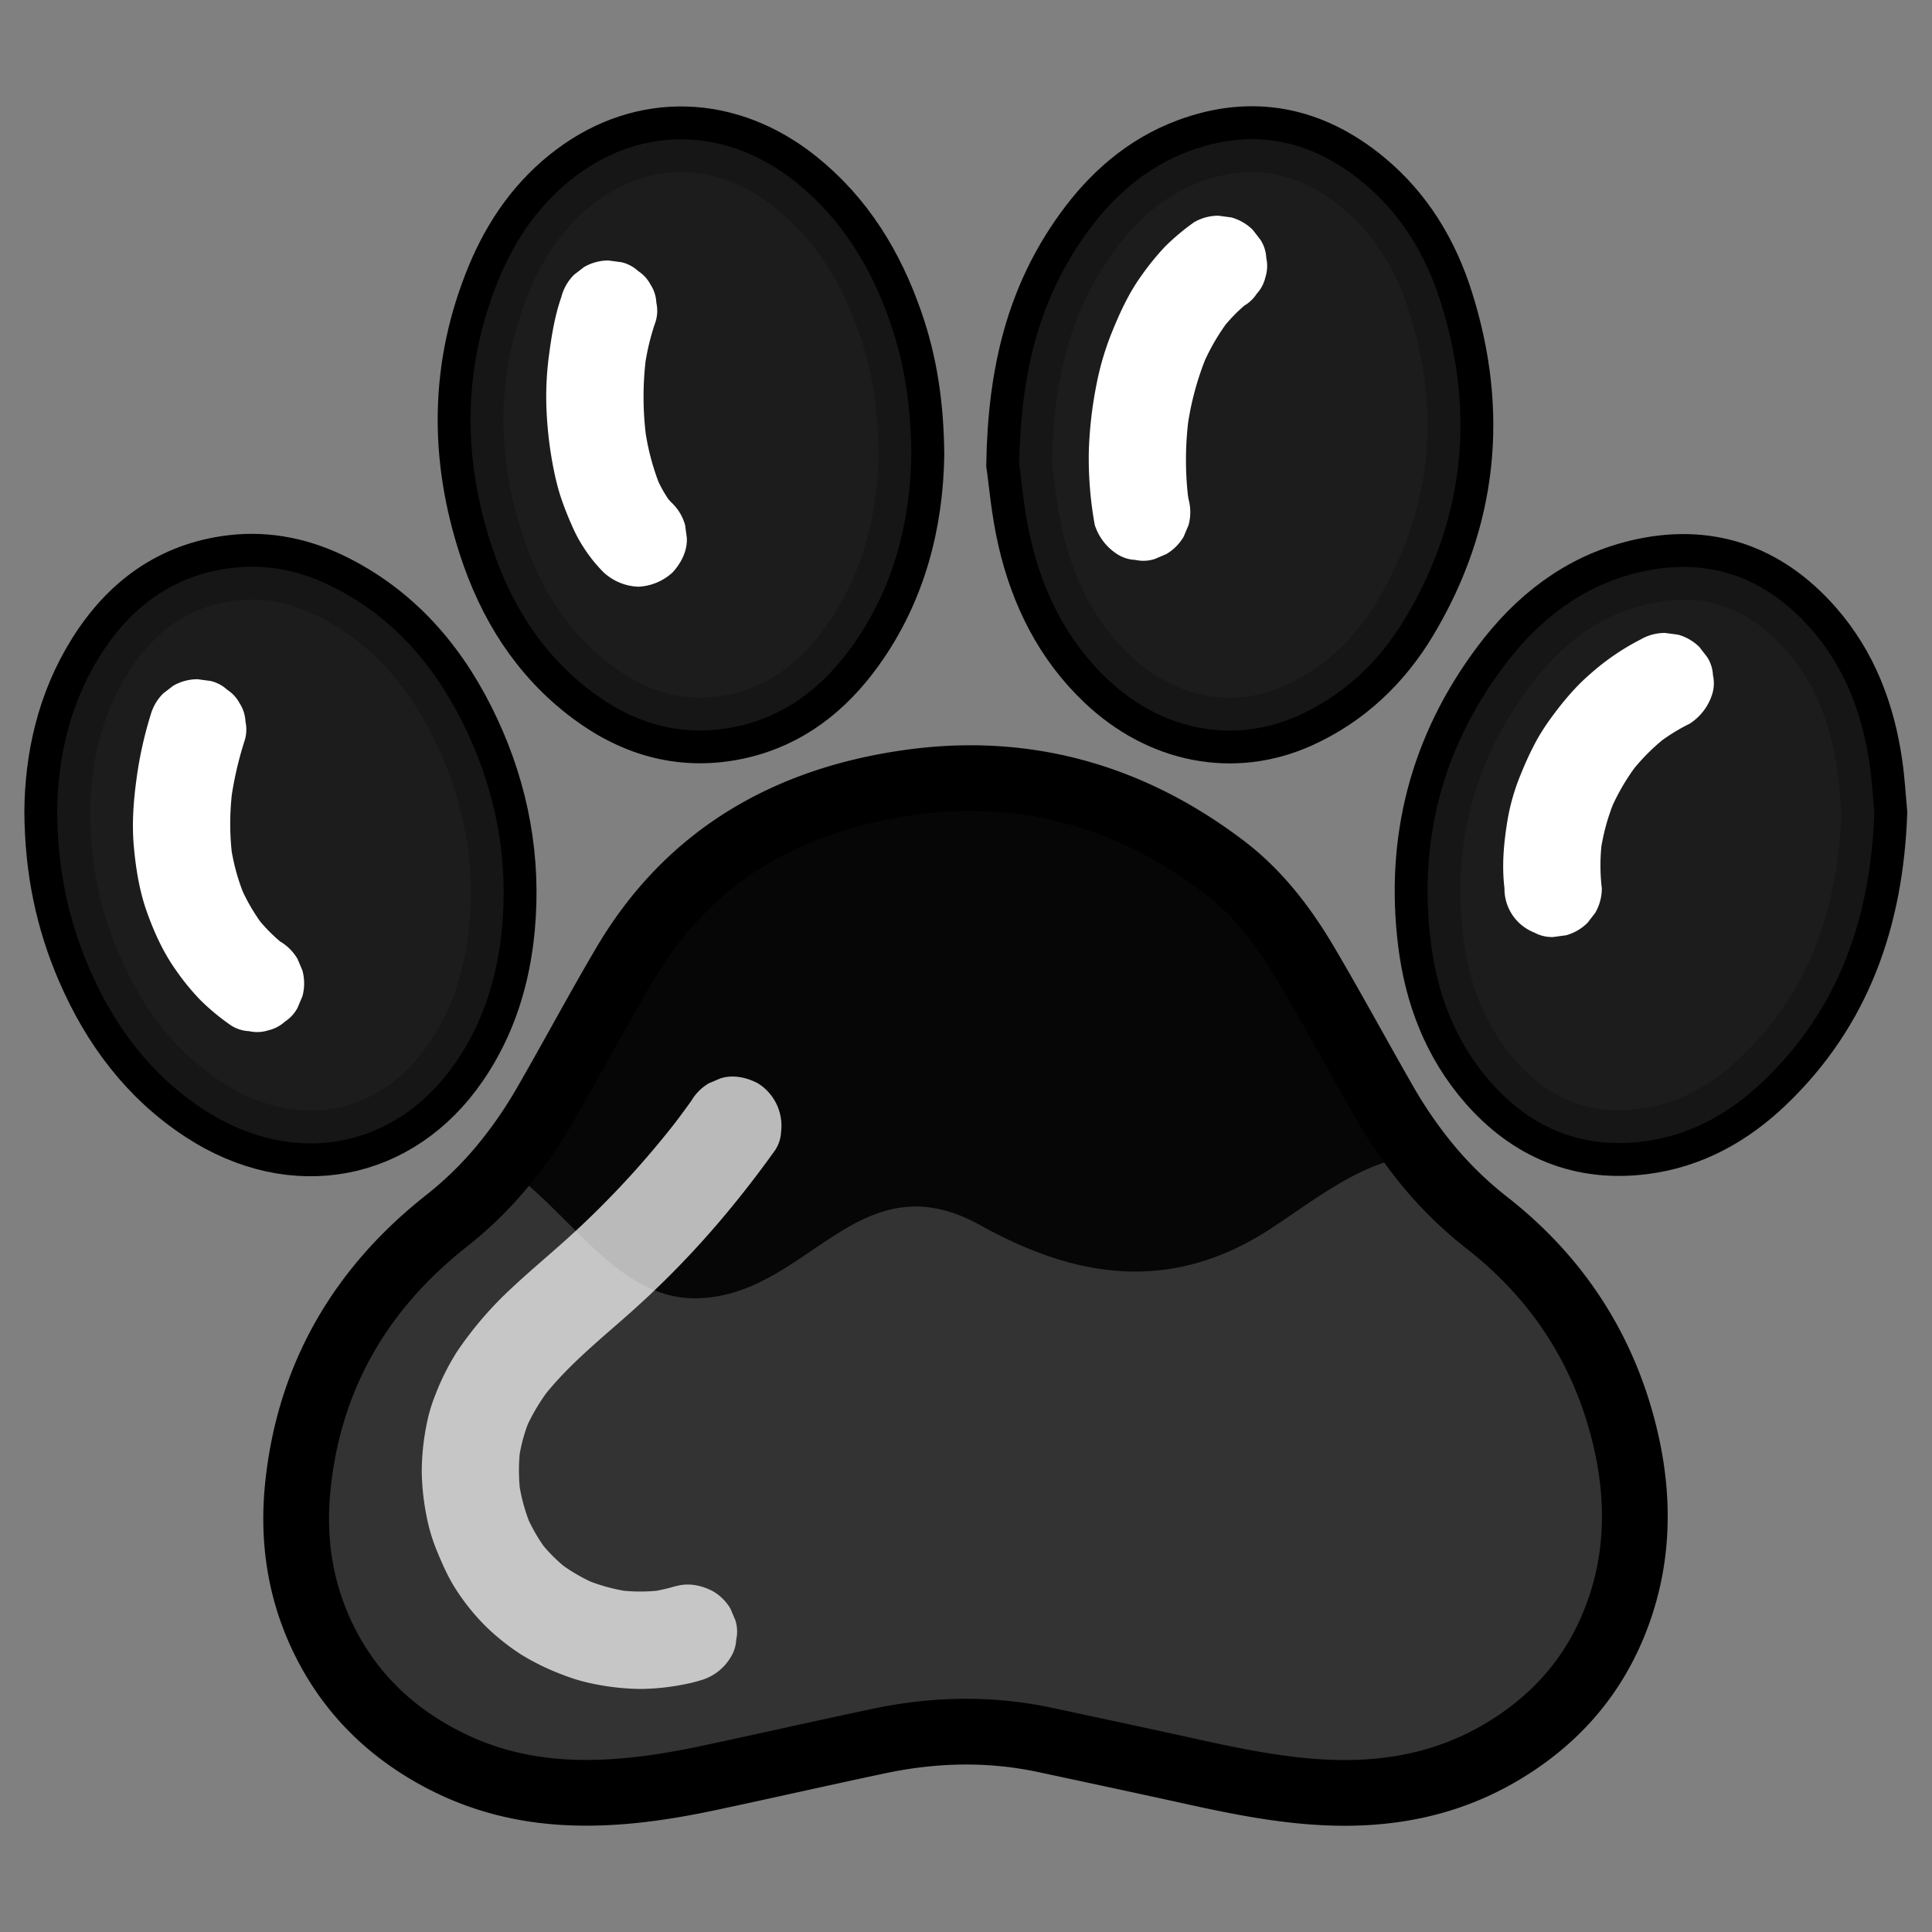 <svg xmlns="http://www.w3.org/2000/svg" viewBox="0 0 1000 1000"><rect x="0" y="0" width="1000" height="1000" fill="#808080" stroke="none"/><defs><style>.cls-1{isolation:isolate;}.cls-2{fill:#333;stroke:#000;stroke-miterlimit:10;stroke-width:34.02px;}.cls-3{fill:#1a1a1a;}.cls-3,.cls-4{opacity:0.88;mix-blend-mode:multiply;}.cls-5{opacity:0.72;}.cls-6{fill:#fff;}</style></defs><title>outlined black icon</title><g class="cls-1"><g id="Layer_6" data-name="Layer 6"><path class="cls-2" d="M834.71,842.08c-11.81,28-31.27,49.25-57.51,64.8C752,921.81,724.88,928,696,928c-28.43,0-56-5.91-83.56-12-23.74-5.21-47.52-10.28-71.29-15.37-28.8-6.17-57.59-5.51-86.28.54-29.67,6.27-59.23,13-88.91,19.3-23.87,5-48,8.46-72.48,7.23-22.77-1.13-44.27-6.51-64.62-17.16-24.18-12.65-43.45-30.24-57-53.86-15.33-26.79-20.76-55.93-17.79-86.43C159.7,713,186.4,667.12,231.26,631.8a191.41,191.41,0,0,0,29-28.37,229.79,229.79,0,0,0,22.07-31.93c13.87-24,26.92-48.51,41-72.39,33.51-56.83,85.34-85.8,149.09-94.32,59.47-7.94,113.35,7.64,161.1,43.93,17.59,13.36,30.83,30.68,42,49.47,14,23.73,27.12,48,40.83,71.95a237.86,237.86,0,0,0,18.5,27.76,198.33,198.33,0,0,0,34.68,34.94c37.22,29.07,61.55,66.91,72.11,113.1C849.06,778.58,847.85,810.88,834.71,842.08Z"/><path class="cls-2" d="M471.75,235.4c-.57,34.5-9.06,69.21-31.09,99.64-14.63,20.2-33.4,35.09-58.18,40.71-27.92,6.33-53.17-.58-75.8-17.48-26.14-19.51-42.56-45.91-52.48-76.51-15-46.19-14.58-92.12,4-137.33,8.77-21.3,21.64-39.81,40.32-53.7,34.94-26,78-24.68,113.16,3.35,24,19.16,39.24,44.28,49.17,73C468.26,188.36,471.52,210.35,471.75,235.4Z"/><path class="cls-2" d="M727.26,320.11c-13.21,22.08-31.47,39.54-55.27,50.26-33.52,15.08-70.61,7.89-99-19.05-20.9-19.84-33.16-44.73-39.56-72.35-3.52-15.21-4.78-31-5.93-38.76.84-48.46,10.84-86.18,34.8-119.46,13.68-19,30.78-34.18,53-42.49,33.18-12.43,63.33-6,90.29,16.27,19.71,16.3,32.42,37.55,40,61.58C763.75,213.36,758.2,268.4,727.26,320.11Z"/><path class="cls-2" d="M259.85,480.18c-2.33,25.06-9.52,48.64-23.89,69.61-30.78,44.89-83.65,55-130.36,24.64C78,556.48,59.13,531.11,46.18,501.16c-10.84-25.05-16.4-51.26-16.56-81.35.25-26.92,6.23-55.11,22.22-80.53S90,297.51,120.26,293.92c18.55-2.19,36.23,1.78,52.8,10.23,32.32,16.49,54,43,69,75.26C256.89,411.35,263.11,445,259.85,480.18Z"/><path class="cls-2" d="M970.17,420.88c-2.06,54.38-18.39,101.27-57.32,138.58-17.38,16.67-37.74,28.21-62.05,31.34-32.09,4.14-58.51-7-79.53-31-18-20.61-27.37-45.29-30.69-72.1-6.52-52.55,6-100.46,37.76-142.84,17.58-23.49,39.91-41.29,69.08-48.4,35.72-8.72,65.81,1.63,89.9,29,17.63,20,26.62,44.11,30.41,70.23C969,404.5,969.47,413.44,970.17,420.88Z"/><path class="cls-3" d="M259.85,480.18c-2.33,25.06-9.52,48.64-23.89,69.61-30.78,44.89-83.65,55-130.36,24.64C78,556.48,59.13,531.11,46.18,501.16c-10.84-25.05-16.4-51.26-16.56-81.35.25-26.92,6.23-55.11,22.22-80.53S90,297.51,120.26,293.92c18.55-2.19,36.23,1.78,52.8,10.23,32.32,16.49,54,43,69,75.26C256.89,411.35,263.11,445,259.85,480.18Z"/><path class="cls-3" d="M254.2,281.76c-15-46.19-14.58-92.12,4-137.33,8.77-21.3,21.64-39.81,40.32-53.7,34.94-26,78-24.68,113.16,3.35,24,19.16,39.24,44.28,49.17,73,7.38,21.32,10.64,43.31,10.87,68.36-.57,34.5-9.06,69.21-31.09,99.64-14.63,20.2-33.4,35.09-58.18,40.71-27.92,6.33-53.17-.58-75.8-17.48C280.54,338.76,264.12,312.36,254.2,281.76Z"/><path class="cls-4" d="M716.31,570.14a237.86,237.86,0,0,0,18.5,27.76c-28.84,2.3-52.75,22.13-77,38-51.53,33.69-100.8,25.86-150.27-1.66-63.78-35.49-89.43,37.33-147.61,37.75-41.11.3-65.57-46.18-99.68-68.54a229.79,229.79,0,0,0,22.07-31.93c13.87-24,26.92-48.51,41-72.39,33.51-56.83,85.34-85.8,149.09-94.32,59.47-7.94,113.35,7.64,161.1,43.93,17.59,13.36,30.83,30.68,42,49.47C689.52,521.92,702.6,546.21,716.31,570.14Z"/><path class="cls-3" d="M533.46,279c-3.52-15.21-4.78-31-5.93-38.76.84-48.46,10.84-86.18,34.8-119.46,13.68-19,30.78-34.18,53-42.49,33.18-12.43,63.33-6,90.29,16.27,19.71,16.3,32.42,37.55,40,61.58,18.13,57.25,12.58,112.29-18.36,164-13.21,22.08-31.47,39.54-55.27,50.26-33.52,15.08-70.61,7.89-99-19.05C552.12,331.48,539.86,306.59,533.46,279Z"/><path class="cls-3" d="M970.17,420.88c-2.06,54.38-18.39,101.27-57.32,138.58-17.38,16.67-37.74,28.21-62.05,31.34-32.09,4.14-58.51-7-79.53-31-18-20.61-27.37-45.29-30.69-72.1-6.52-52.55,6-100.46,37.76-142.84,17.58-23.49,39.91-41.29,69.08-48.4,35.72-8.72,65.81,1.63,89.9,29,17.63,20,26.62,44.11,30.41,70.23C969,404.5,969.47,413.44,970.17,420.88Z"/><g class="cls-5"><path class="cls-6" d="M349.6,821a83.7,83.7,0,0,1-13.28,2.92l6.7-.9a89.6,89.6,0,0,1-23.65-.06l6.7.9a93.51,93.51,0,0,1-23.22-6.35l6,2.54a90.15,90.15,0,0,1-19.79-11.5l5.1,3.94a83.39,83.39,0,0,1-14.88-14.86l3.94,5.1A86.22,86.22,0,0,1,272.36,784l2.54,6a92.24,92.24,0,0,1-6.41-23.59l.9,6.7a92.56,92.56,0,0,1,0-24l-.9,6.7a86.07,86.07,0,0,1,5.9-21.66l-2.54,6a101.41,101.41,0,0,1,13-21.84l-3.94,5.1C293.65,707,310,693.86,325.47,680.14a477.12,477.12,0,0,0,48.26-49.42c9.66-11.44,18.86-23.32,27.56-35.51a18.79,18.79,0,0,0,3-9.37,25.89,25.89,0,0,0-12-25.12c-5.85-3.09-12.94-4.64-19.42-2.54l-6,2.54a25.29,25.29,0,0,0-9,9q-5.25,7.35-10.78,14.5l3.94-5.1a475.8,475.8,0,0,1-57.43,62c-9.48,8.57-19.33,16.72-28.65,25.47a188,188,0,0,0-28.39,33,124.34,124.34,0,0,0-11.13,22.14,83.86,83.86,0,0,0-4.83,16.66,123.93,123.93,0,0,0-2.3,24,129.13,129.13,0,0,0,2.73,23.59,91.78,91.78,0,0,0,5.21,17c3,7.29,6.15,14.38,10.57,20.94a112.45,112.45,0,0,0,15.06,18.3A117.85,117.85,0,0,0,270,856.55a124.41,124.41,0,0,0,21.25,10.31,92,92,0,0,0,16.43,4.79,126.88,126.88,0,0,0,23.72,2.55,120.82,120.82,0,0,0,23.3-2.49,81.25,81.25,0,0,0,8.3-2.09A26.39,26.39,0,0,0,378.07,858a18.76,18.76,0,0,0,3-9.37,19.1,19.1,0,0,0-.45-10l-2.54-6a25.29,25.29,0,0,0-9.05-9c-5.9-3.12-12.86-4.55-19.42-2.55Z"/></g><path class="cls-6" d="M78,369.94a201.49,201.49,0,0,0-7.44,34c-1.55,11.52-2.33,23-1.25,34.61,1.06,11.42,2.9,22.81,6.78,33.64,3.64,10.16,8.17,20.21,14.36,29.1a126.24,126.24,0,0,0,13.09,16.17,116.25,116.25,0,0,0,16,13.27,18.79,18.79,0,0,0,9.38,3,19.1,19.1,0,0,0,10-.45,19,19,0,0,0,8.57-4.51,19.12,19.12,0,0,0,6.49-7.07l2.54-6a25.39,25.39,0,0,0,0-13.4l-2.54-6a25.34,25.34,0,0,0-9-9c-1-.68-1.9-1.38-2.82-2.09l5.1,3.94a83.49,83.49,0,0,1-14.72-14.86l3.94,5.1a97.11,97.11,0,0,1-12.29-21.23l2.54,6a108.62,108.62,0,0,1-7.43-27.6l.91,6.7a137,137,0,0,1,.28-35.9l-.9,6.7a184,184,0,0,1,7-30.64,19.1,19.1,0,0,0,.45-10,18.72,18.72,0,0,0-3-9.37,19,19,0,0,0-6.49-7.07,19,19,0,0,0-8.57-4.51l-6.7-.9a25,25,0,0,0-12.72,3.44l-5.1,3.94A25.13,25.13,0,0,0,78,369.94Z"/><path class="cls-6" d="M290.7,153.3c-3.57,10.07-5.2,20.45-6.6,31a161.62,161.62,0,0,0-1.27,26.75,200.78,200.78,0,0,0,3.86,32.43c.82,4.06,1.82,8.09,3,12.05a157,157,0,0,0,6.43,16.69,71.57,71.57,0,0,0,5.7,10.73,77,77,0,0,0,10.66,13.35,28,28,0,0,0,17.82,7.38,28,28,0,0,0,17.82-7.38c4.41-4.8,7.69-11.11,7.39-17.82l-.9-6.7a25.13,25.13,0,0,0-6.49-11.12,45.41,45.41,0,0,1-4.23-4.75l3.94,5.1a67.6,67.6,0,0,1-8.54-15.08l2.54,6a124.75,124.75,0,0,1-8.17-31.52l.9,6.7a162.48,162.48,0,0,1-.06-43l-.9,6.7a121.81,121.81,0,0,1,5.67-24.13,19.1,19.1,0,0,0,.45-10,18.76,18.76,0,0,0-3-9.37,19,19,0,0,0-6.49-7.07,18.93,18.93,0,0,0-8.57-4.51l-6.7-.9a25,25,0,0,0-12.72,3.44l-5.1,3.94a25,25,0,0,0-6.48,11.12Z"/><path class="cls-6" d="M618.1,115a119,119,0,0,0-15,12.57,135.22,135.22,0,0,0-12.23,15c-6.66,9.21-11.32,19.43-15.56,29.93a146.71,146.71,0,0,0-7.91,27.24,208.94,208.94,0,0,0-3.85,34.73,194.11,194.11,0,0,0,3.1,37.27,28.19,28.19,0,0,0,11.58,15.06,18.76,18.76,0,0,0,9.37,3,19.1,19.1,0,0,0,10.05-.45l6-2.54a25.27,25.27,0,0,0,9-9l2.54-6a25.39,25.39,0,0,0,0-13.4c-.31-1.85-.6-3.7-.85-5.56l.9,6.7a167.58,167.58,0,0,1,.14-44.07l-.9,6.7a150.92,150.92,0,0,1,10.18-38.14l-2.54,6a110.2,110.2,0,0,1,14-24.38l-3.94,5.1a84.8,84.8,0,0,1,15-15.14l-5.1,3.94,1.31-1a19.12,19.12,0,0,0,7.07-6.49,18.93,18.93,0,0,0,4.51-8.57,19.1,19.1,0,0,0,.45-10,18.76,18.76,0,0,0-3-9.37l-3.94-5.1a25.07,25.07,0,0,0-11.12-6.48l-6.7-.9A25,25,0,0,0,618.1,115Z"/><path class="cls-6" d="M849.15,331a124.88,124.88,0,0,0-26,17.79c-8,6.9-14.73,15.06-20.92,23.62a112.78,112.78,0,0,0-6.84,10.7,164.89,164.89,0,0,0-8,17.1,109.75,109.75,0,0,0-7.16,24.66c-1.9,11.59-2.94,23.15-1.52,34.84a24.32,24.32,0,0,0,15.49,23A19,19,0,0,0,803.9,485l6.7-.9a25.2,25.2,0,0,0,11.12-6.48l3.94-5.1a25.1,25.1,0,0,0,3.44-12.73,100,100,0,0,1,.2-25.28l-.9,6.7A109.07,109.07,0,0,1,836,413.64l-2.54,6A111.82,111.82,0,0,1,847.89,395l-3.94,5.1a106.61,106.61,0,0,1,18.86-18.93l-5.1,3.94a100.2,100.2,0,0,1,16.88-10.54,28.19,28.19,0,0,0,11.58-15.06,19.1,19.1,0,0,0,.45-10.05,18.76,18.76,0,0,0-3-9.37l-3.94-5.1a25,25,0,0,0-11.12-6.48l-6.7-.9A25,25,0,0,0,849.15,331Z"/></g></g></svg>